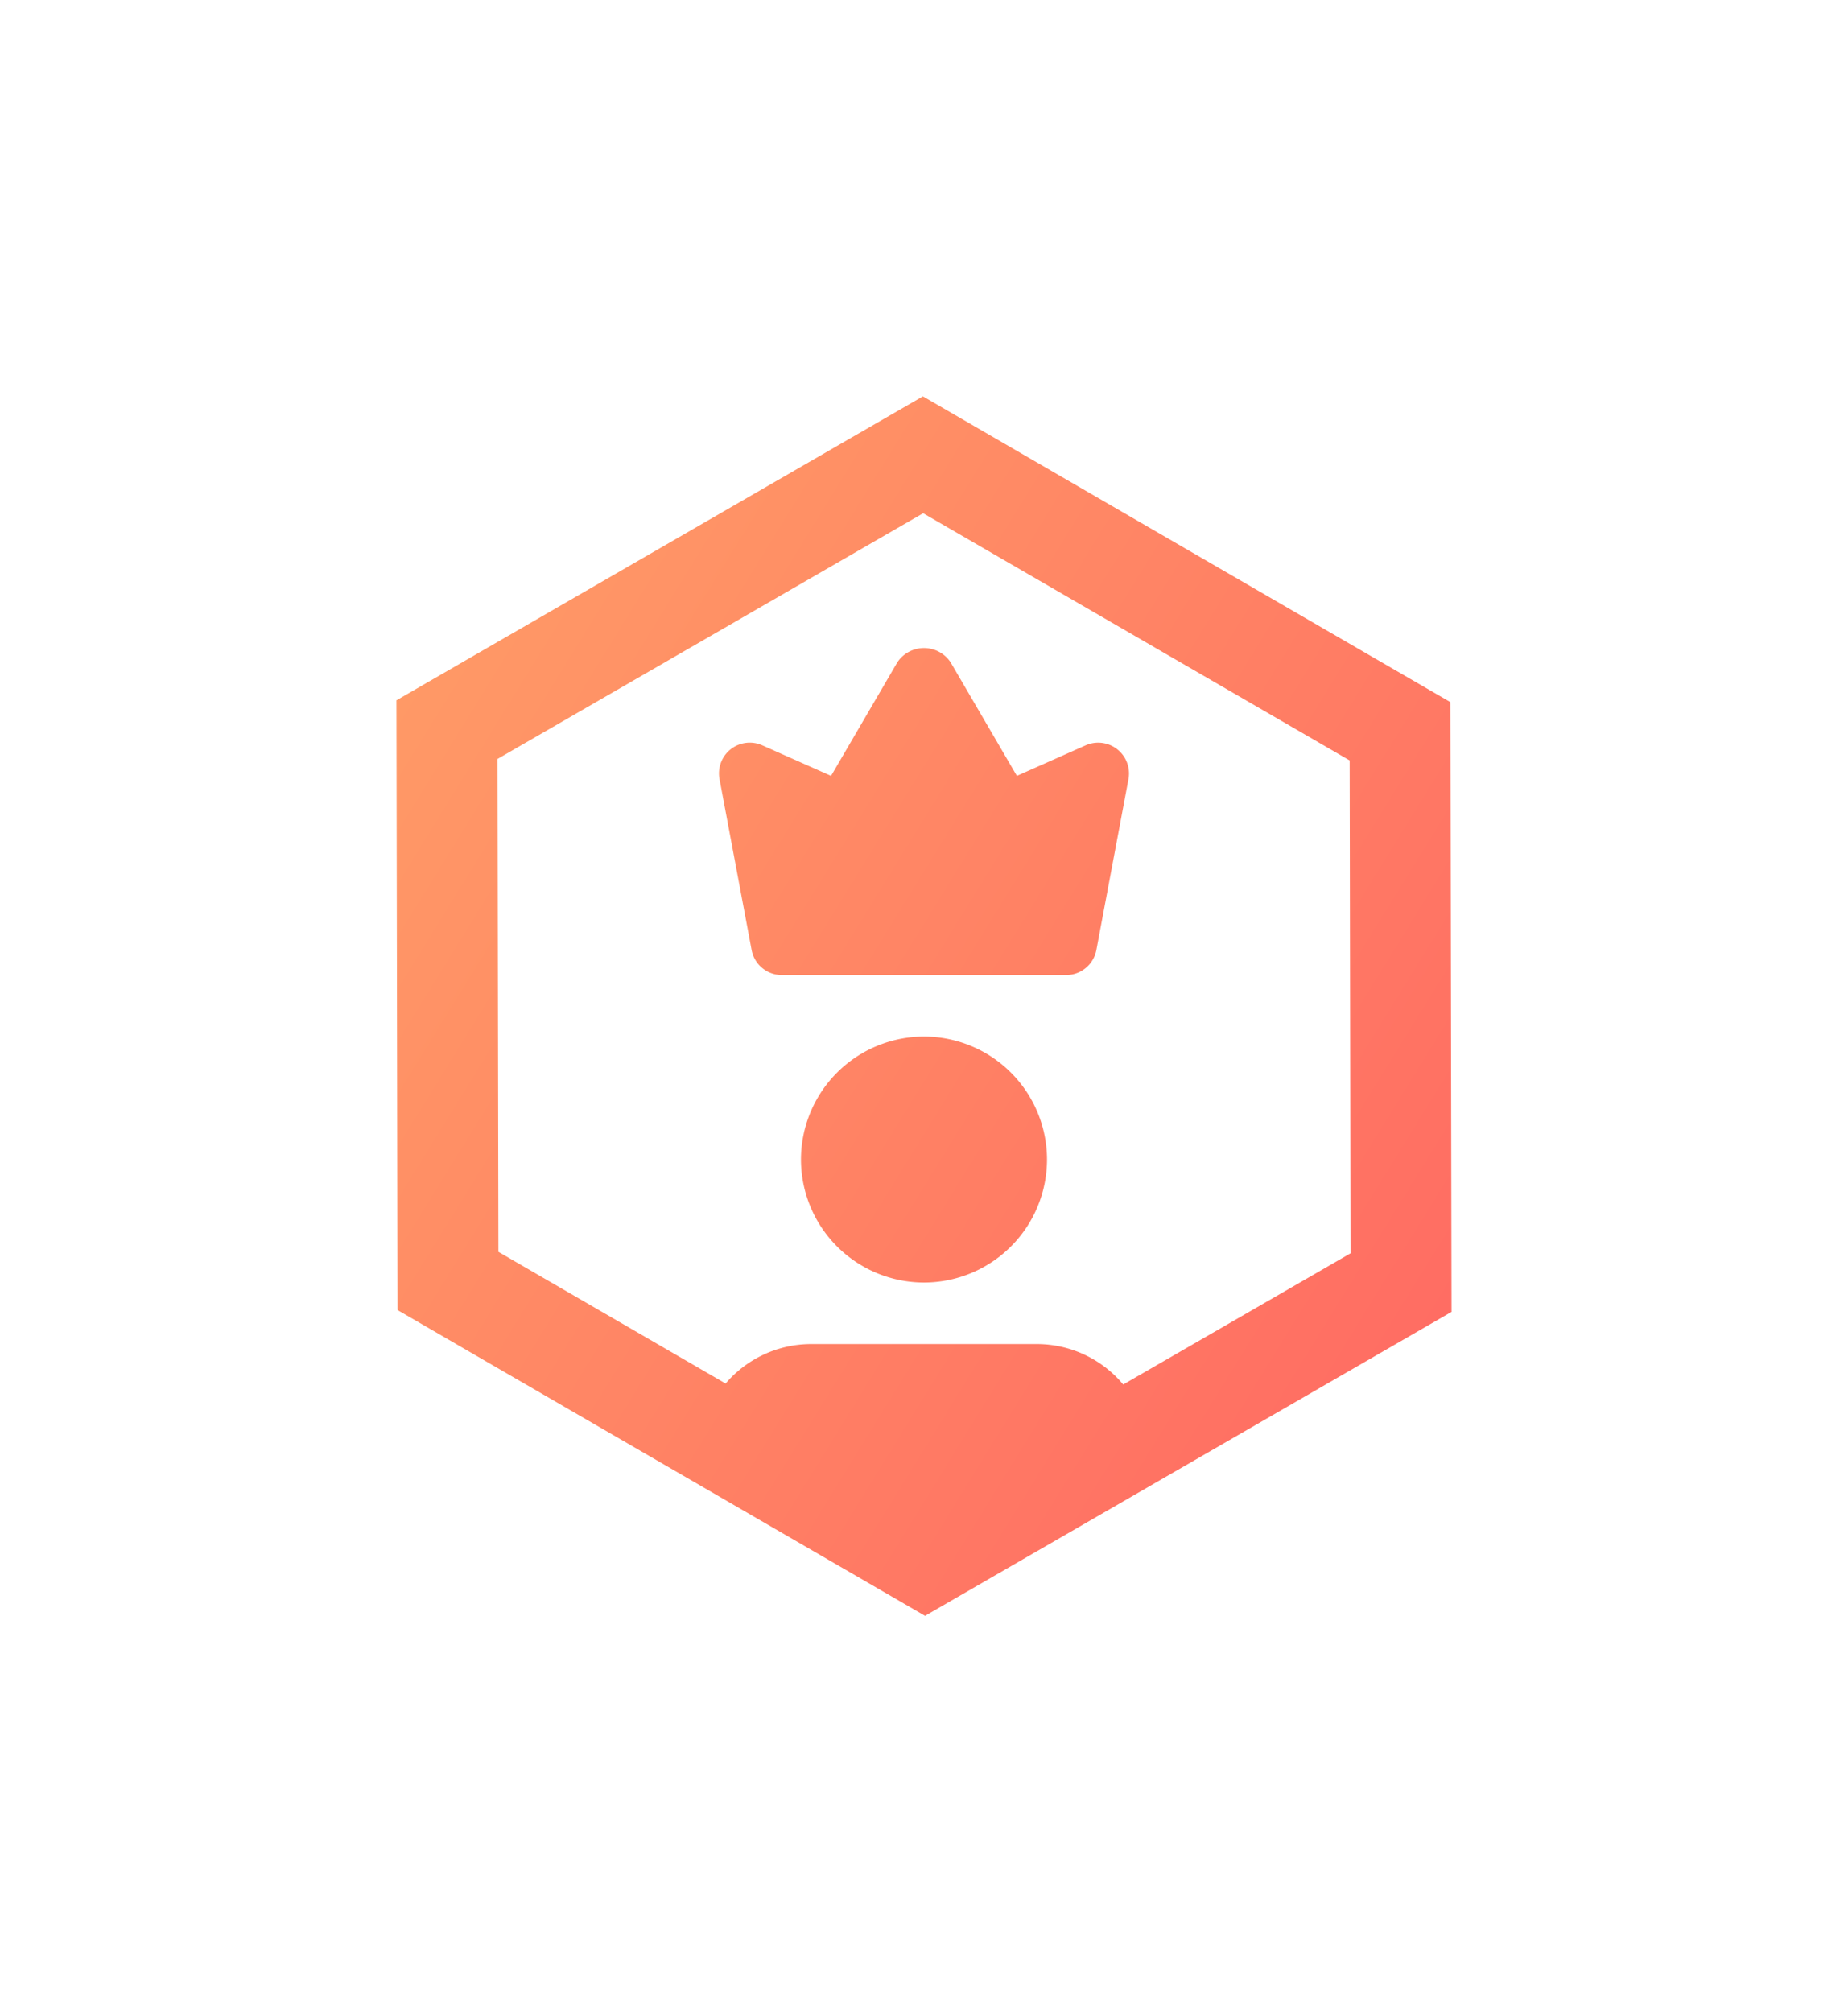 <svg xmlns="http://www.w3.org/2000/svg" xmlns:xlink="http://www.w3.org/1999/xlink" width="139.839" height="152.281" viewBox="0 0 139.839 152.281">
  <defs>
    <linearGradient id="linear-gradient" y1="0.233" x2="1" y2="0.783" gradientUnits="objectBoundingBox">
      <stop offset="0" stop-color="#f96"/>
      <stop offset="1" stop-color="#ff5e62"/>
    </linearGradient>
    <filter id="Объединение_56" x="0" y="0" width="139.839" height="152.281" filterUnits="userSpaceOnUse">
      <feOffset input="SourceAlpha"/>
      <feGaussianBlur stdDeviation="10" result="blur"/>
      <feFlood flood-color="#ff5e62"/>
      <feComposite operator="in" in2="blur"/>
      <feComposite in="SourceGraphic"/>
    </filter>
  </defs>
  <g id="fractionLeaderReady" transform="translate(-193.08 -161.86)">
    <g transform="matrix(1, 0, 0, 1, 193.08, 161.86)" filter="url(#Объединение_56)">
      <path id="Объединение_56-2" data-name="Объединение 56" d="M-6728.42-5504.063l-.081-46.141,39.837-23,39.918,23.139.083,46.141-39.839,23Zm48.371,2.573a8.517,8.517,0,0,1,6.543,3.062l17.2-9.927-.065-37.3-32.274-18.706-32.206,18.593.066,37.3,17.192,9.965a8.518,8.518,0,0,1,6.482-2.987Zm-17.841-13.963a9.32,9.32,0,0,1,9.309-9.307,9.319,9.319,0,0,1,9.308,9.307,9.318,9.318,0,0,1-9.308,9.308A9.319,9.319,0,0,1-6697.89-5515.453Zm-1.449-13.961a2.326,2.326,0,0,1-2.286-1.9l-2.429-12.93a2.327,2.327,0,0,1,3.229-2.557l5.212,2.314,5.02-8.6a2.421,2.421,0,0,1,4.021,0l5.02,8.6,5.212-2.314a2.332,2.332,0,0,1,3.233,2.557l-2.429,12.93a2.332,2.332,0,0,1-2.29,1.9Z" transform="translate(6758.5 5603.2)" fill="url(#linear-gradient)"/>
    </g>
  </g>
</svg>

